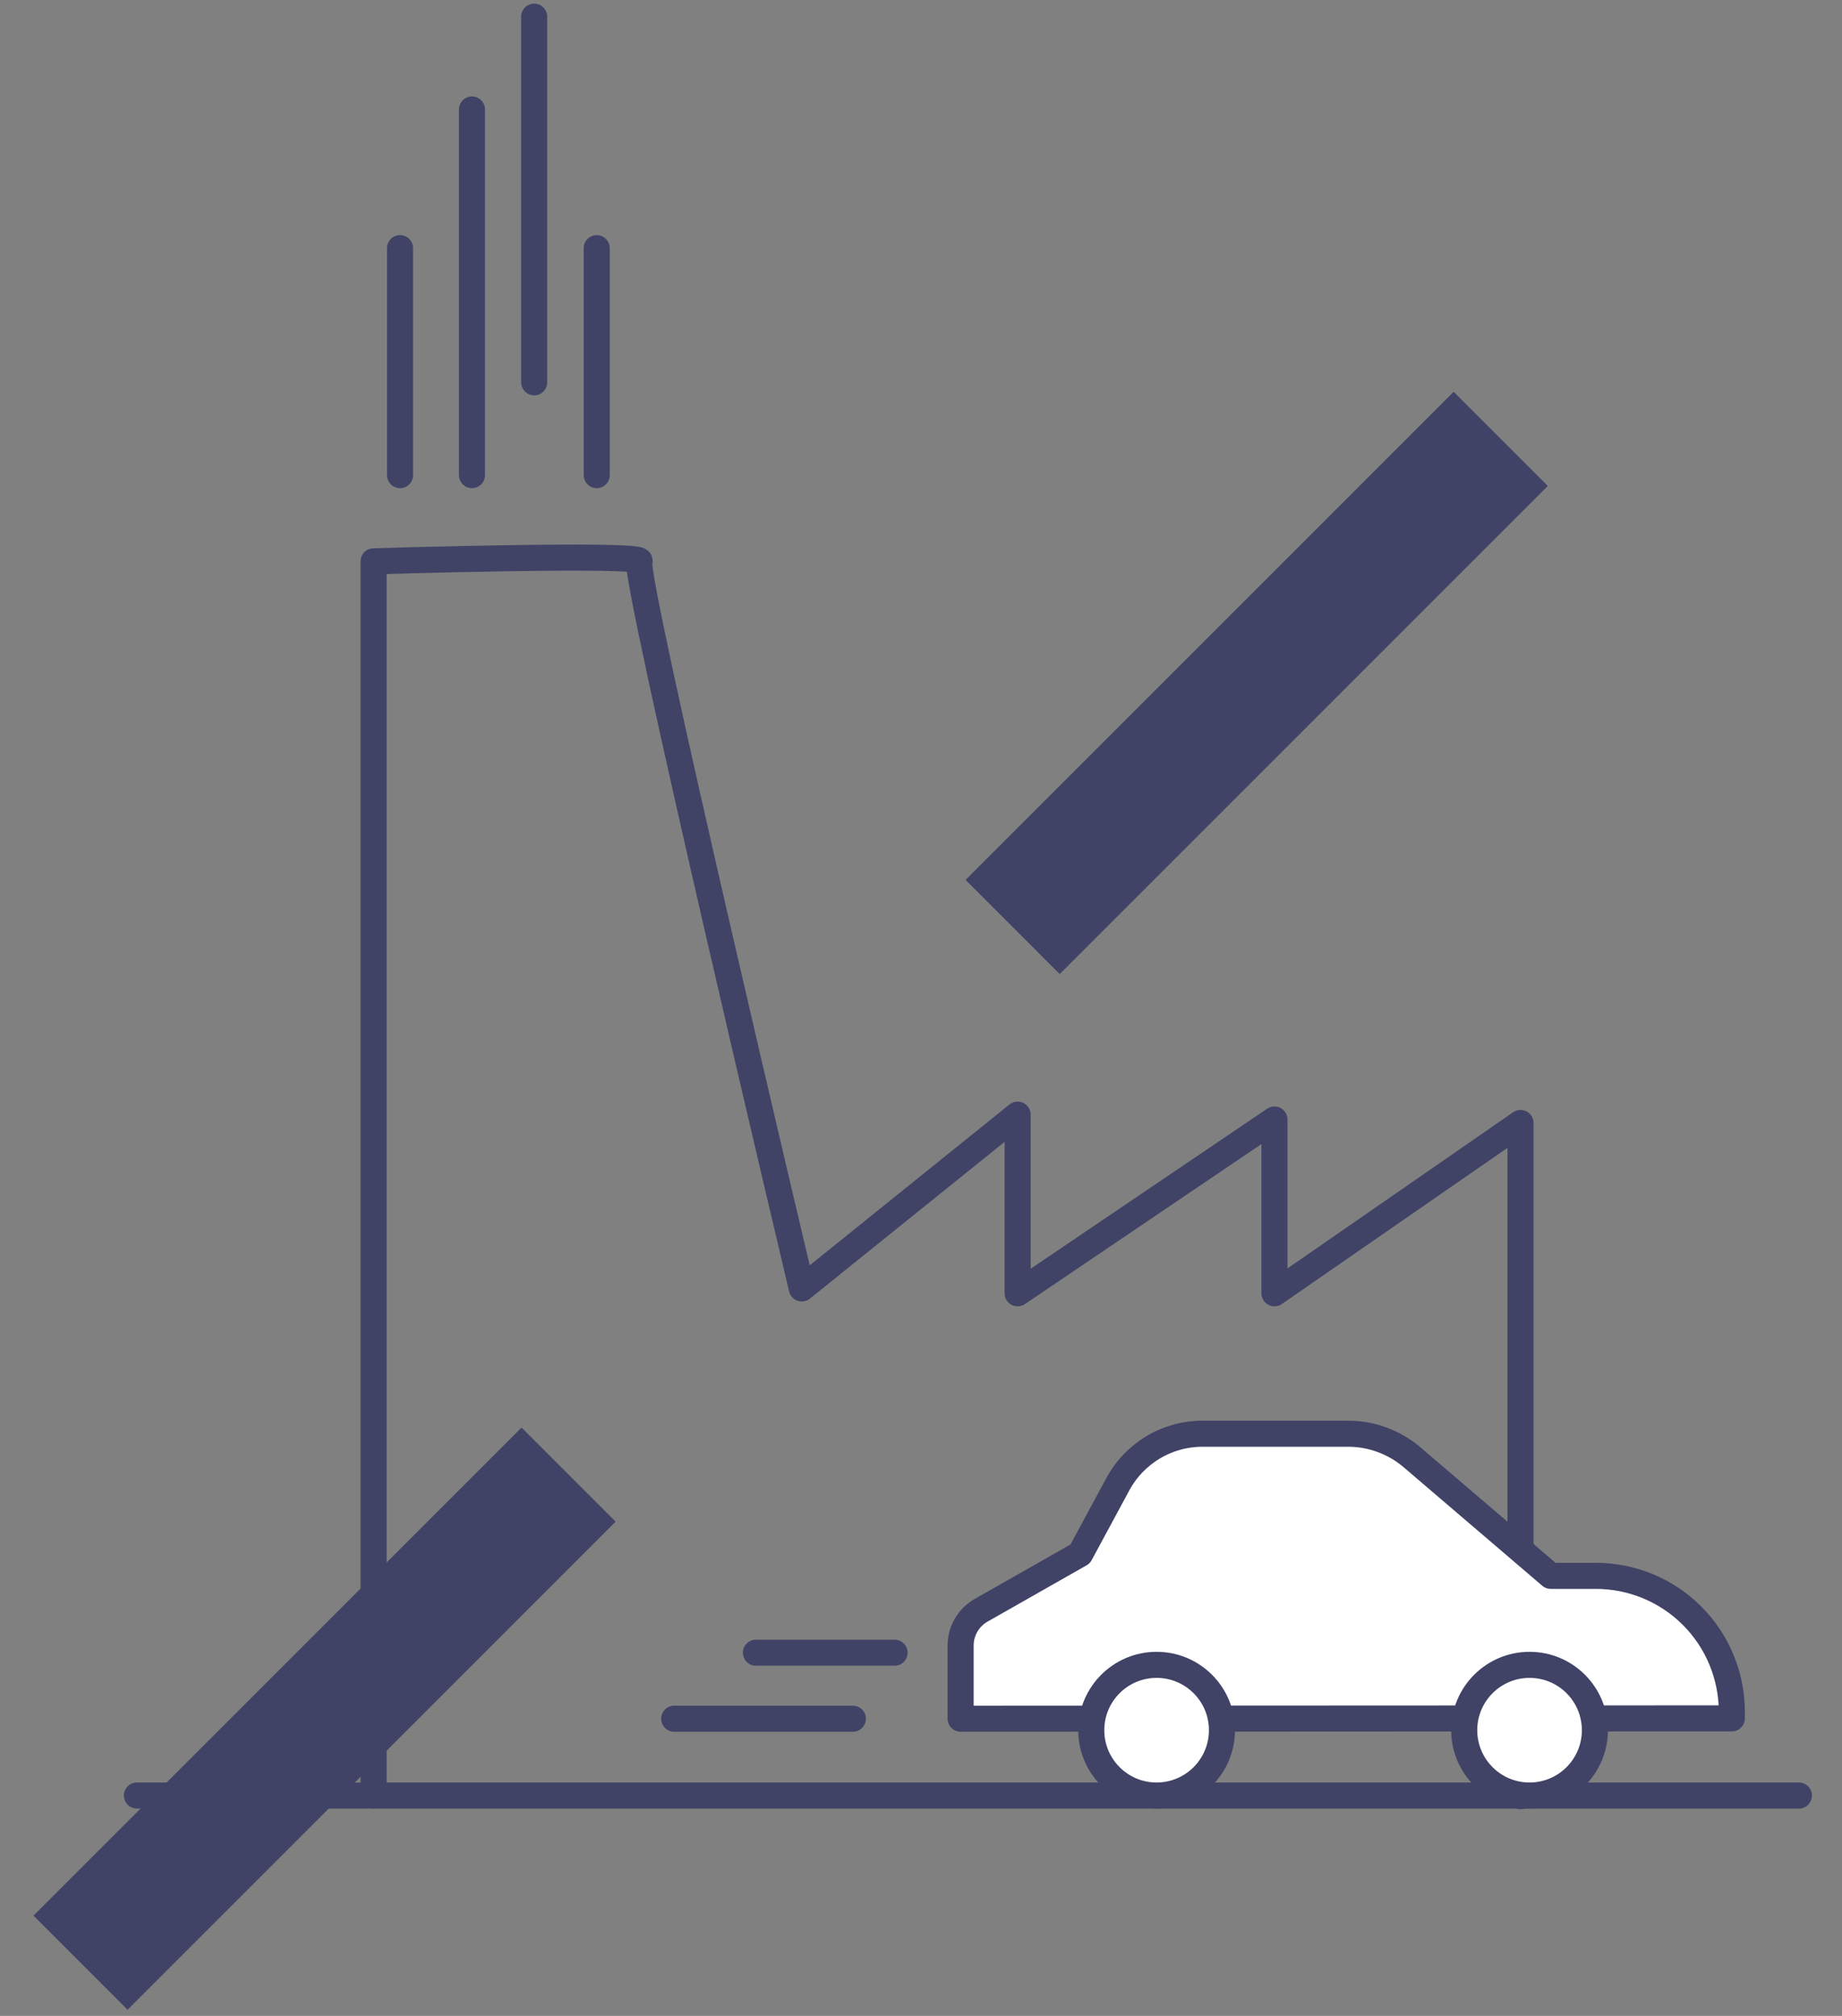 <svg width="53" height="58" viewBox="0 0 53 58" fill="none" xmlns="http://www.w3.org/2000/svg">
<rect x="0" y="0" width="53" height="58" fill="#808080" stroke="none"/>
<path d="M10.75 51.66V16.15C10.75 16.15 18.64 15.91 18.4 16.15C18.16 16.39 23.07 37.07 23.07 37.07L29.28 32.07V37.21L36.67 32.21V37.21L43.75 32.31V51.68" stroke="#404366" stroke-width="0.75" stroke-linecap="round" stroke-linejoin="round"/>
<path d="M3.939 51.66H51.76" stroke="#404366" stroke-width="0.75" stroke-linecap="round" stroke-linejoin="round"/>
<path d="M27.64 49.45V47.33C27.642 47.126 27.698 46.927 27.802 46.752C27.905 46.576 28.053 46.431 28.23 46.33L31.08 44.71L32.16 42.71C32.397 42.267 32.751 41.898 33.182 41.641C33.614 41.383 34.107 41.248 34.61 41.25H38.8C39.466 41.253 40.11 41.49 40.62 41.92L44.62 45.34H45.92C46.433 45.34 46.941 45.441 47.416 45.638C47.89 45.834 48.321 46.122 48.684 46.485C49.047 46.848 49.336 47.279 49.532 47.754C49.728 48.228 49.83 48.736 49.83 49.25V49.44L27.64 49.45Z" fill="white" stroke="#404366" stroke-width="0.75" stroke-linecap="round" stroke-linejoin="round"/>
<path d="M33.279 51.66C34.318 51.66 35.159 50.818 35.159 49.78C35.159 48.742 34.318 47.9 33.279 47.9C32.241 47.9 31.399 48.742 31.399 49.78C31.399 50.818 32.241 51.66 33.279 51.66Z" fill="white" stroke="#404366" stroke-width="0.75" stroke-linecap="round" stroke-linejoin="round"/>
<path d="M44.01 51.66C45.048 51.66 45.89 50.818 45.89 49.78C45.89 48.742 45.048 47.9 44.01 47.9C42.972 47.9 42.13 48.742 42.13 49.78C42.13 50.818 42.972 51.66 44.01 51.66Z" fill="white" stroke="#404366" stroke-width="0.75" stroke-linecap="round" stroke-linejoin="round"/>
<path d="M25.74 47.55H21.75" stroke="#404366" stroke-width="0.75" stroke-linecap="round" stroke-linejoin="round"/>
<path d="M24.539 49.45H19.399" stroke="#404366" stroke-width="0.75" stroke-linecap="round" stroke-linejoin="round"/>
<path d="M11.51 13.67V7.14" stroke="#404366" stroke-width="0.75" stroke-linecap="round" stroke-linejoin="round"/>
<path d="M17.17 13.67V7.14" stroke="#404366" stroke-width="0.75" stroke-linecap="round" stroke-linejoin="round"/>
<path d="M13.58 13.67V3.15V13.67Z" fill="white"/>
<path d="M13.58 13.67V3.15" stroke="#404366" stroke-width="0.75" stroke-linecap="round" stroke-linejoin="round"/>
<path d="M15.37 11V0.48V11Z" fill="white"/>
<path d="M15.37 11V0.48" stroke="#404366" stroke-width="0.75" stroke-linecap="round" stroke-linejoin="round"/>
<path d="M41.826 11.273L27.783 25.316L30.491 28.025L44.535 13.982L41.826 11.273Z" fill="#404366"/>
<path d="M15.006 41.073L0.963 55.116L3.671 57.824L17.714 43.781L15.006 41.073Z" fill="#404366"/>
</svg>
